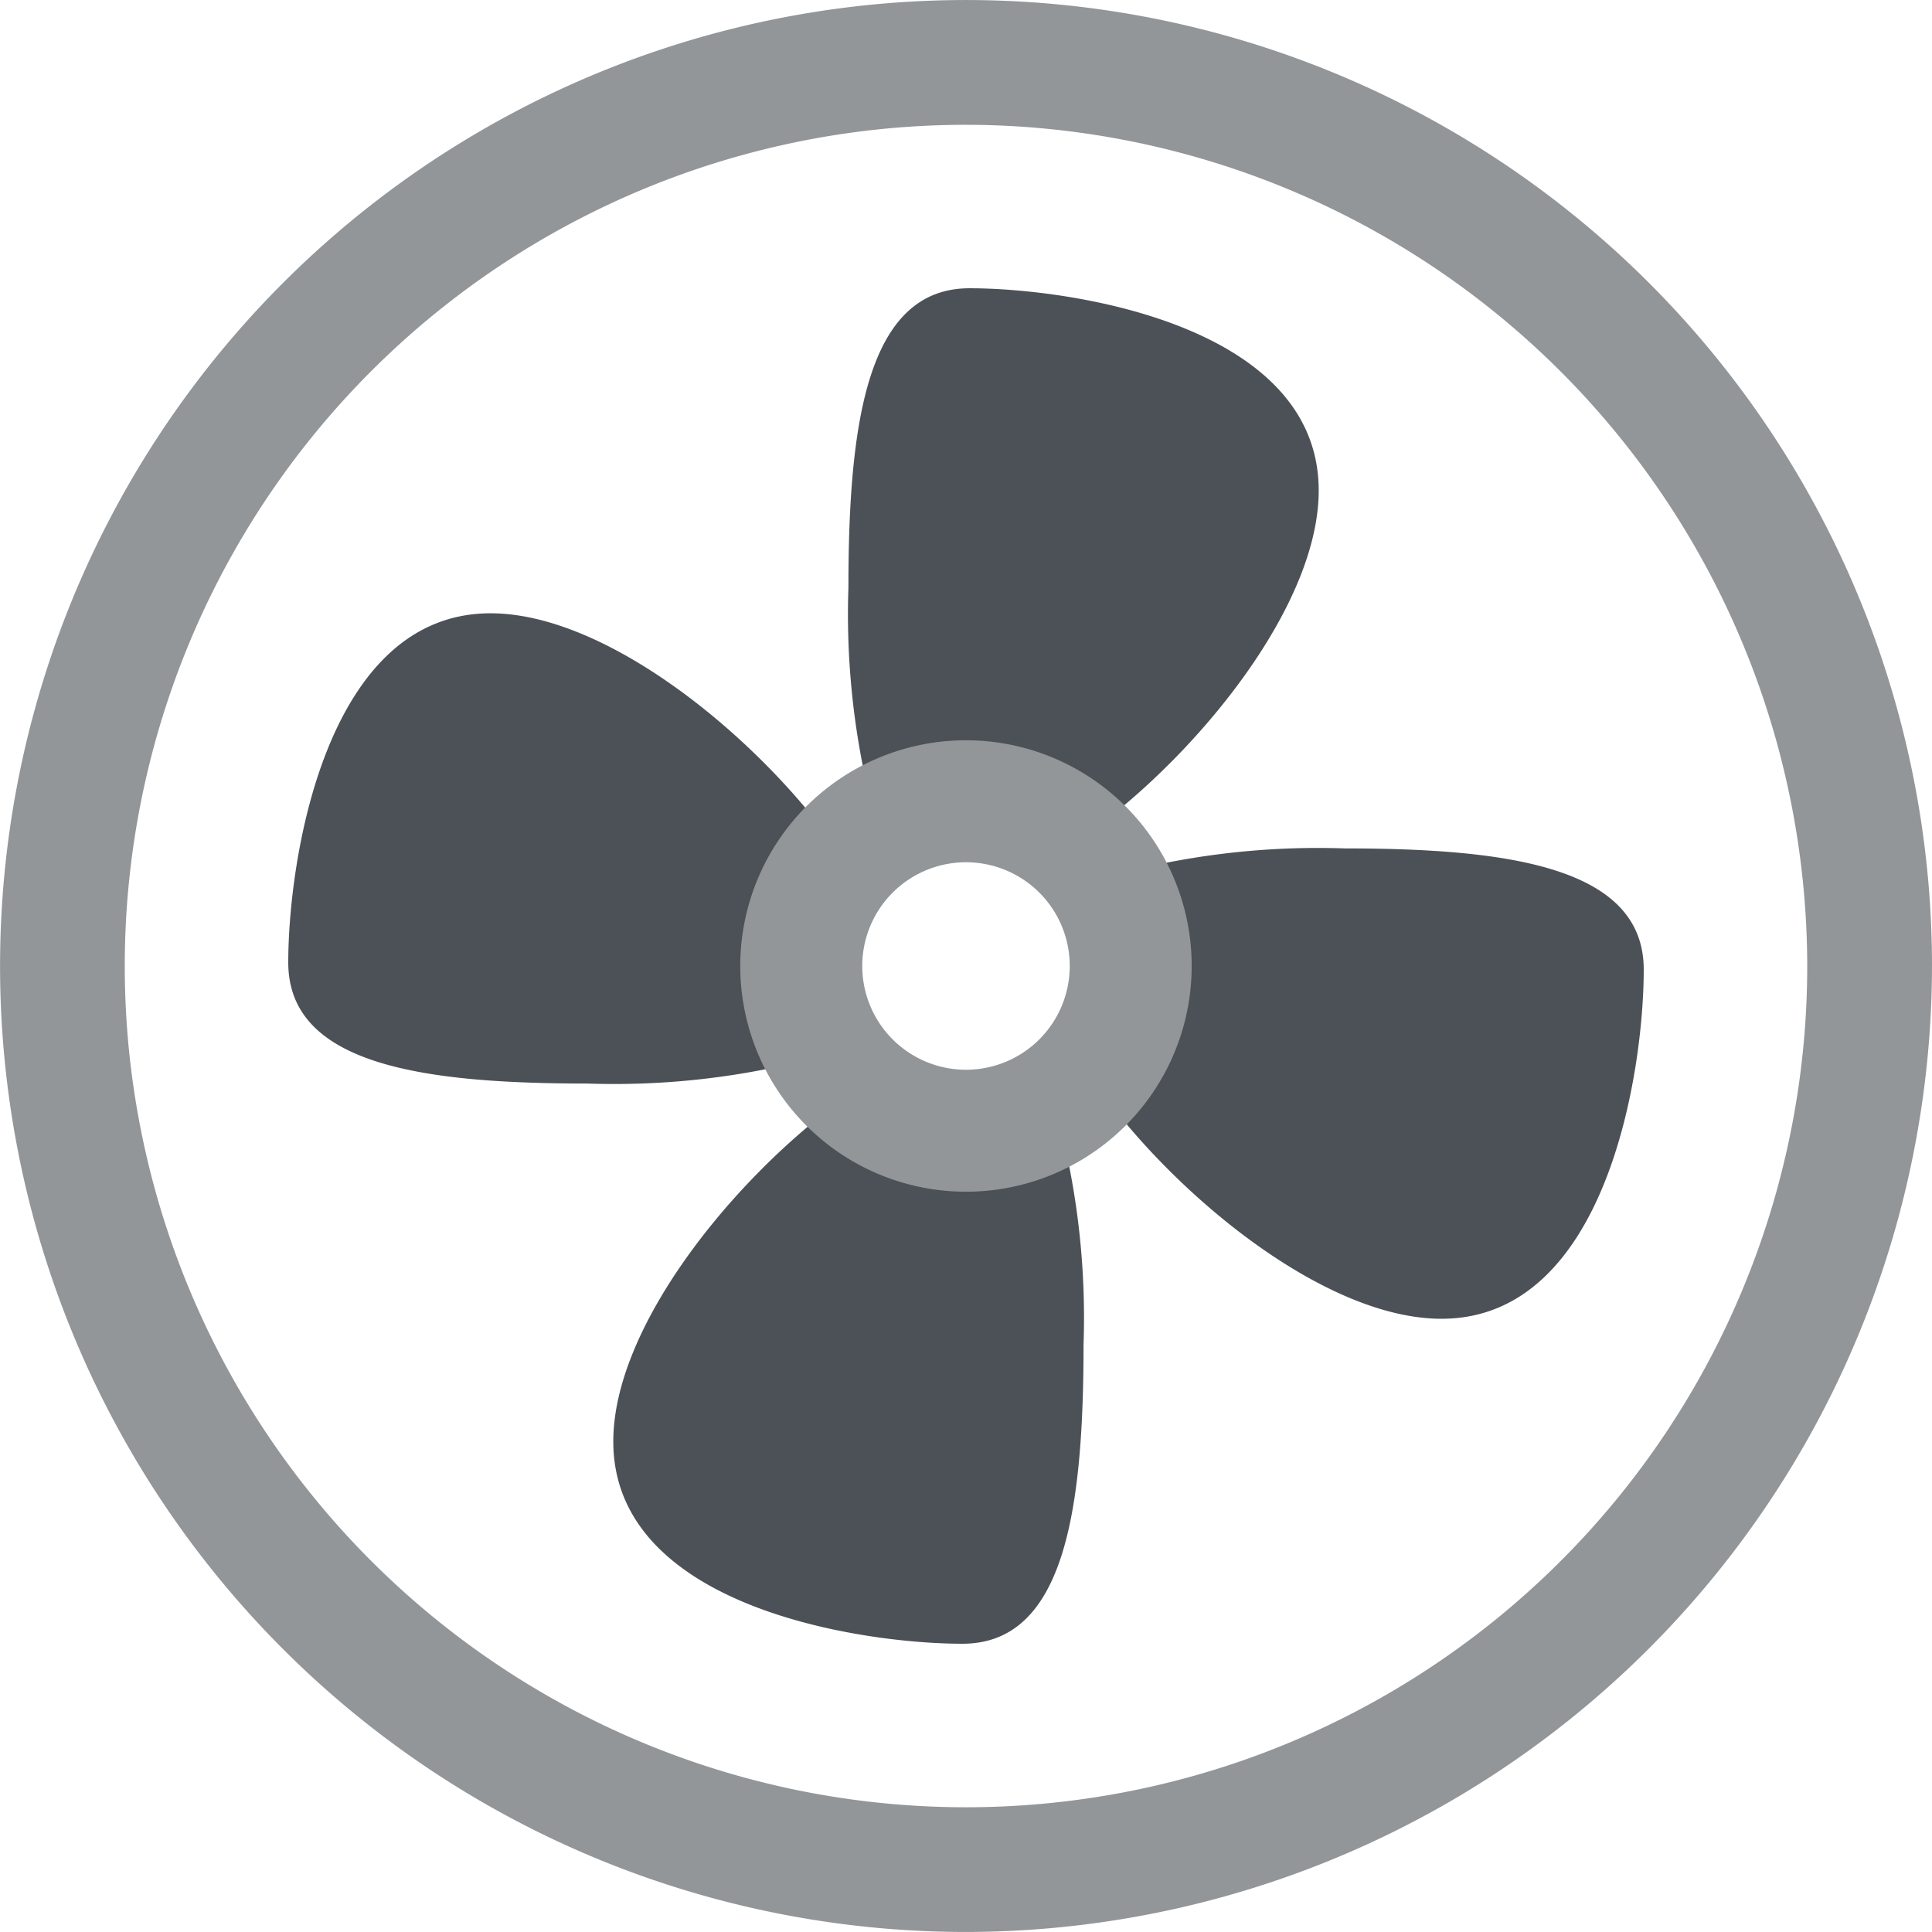 <svg xmlns="http://www.w3.org/2000/svg" width="60.172" height="60.171" viewBox="0 0 60.172 60.171">
  <g id="service2" transform="translate(-749.968 -2373.935)">
    <g id="Group_31" data-name="Group 31">
      <g id="Group_27" data-name="Group 27">
        <path id="Path_20" data-name="Path 20" d="M780.054,2397.742a6.259,6.259,0,0,1,4.344,1.747c3.222-2.51,6.641-6.846,6.641-10.276,0-5.146-7.694-6.3-10.875-6.3s-3.772,4.171-3.772,9.317a24.387,24.387,0,0,0,.608,6.307A6.253,6.253,0,0,1,780.054,2397.742Z" fill="#4c5157"/>
      </g>
      <g id="Group_28" data-name="Group 28">
        <path id="Path_21" data-name="Path 21" d="M791.848,2400.359a24.342,24.342,0,0,0-6.308.608,6.272,6.272,0,0,1-.955,7.4c2.51,3.222,6.846,6.641,10.277,6.641,5.145,0,6.3-7.694,6.3-10.875S796.993,2400.359,791.848,2400.359Z" fill="#4c5157"/>
      </g>
      <g id="Group_29" data-name="Group 29">
        <path id="Path_22" data-name="Path 22" d="M780.054,2410.3a6.255,6.255,0,0,1-4.344-1.748c-3.222,2.511-6.641,6.847-6.641,10.277,0,5.146,7.694,6.3,10.875,6.3s3.771-4.172,3.771-9.317a24.348,24.348,0,0,0-.608-6.308A6.249,6.249,0,0,1,780.054,2410.3Z" fill="#4c5157"/>
      </g>
      <g id="Group_30" data-name="Group 30">
        <path id="Path_23" data-name="Path 23" d="M773.775,2404.02a6.252,6.252,0,0,1,1.748-4.343c-2.51-3.222-6.847-6.641-10.277-6.641-5.145,0-6.3,7.693-6.3,10.875s4.172,3.771,9.317,3.771a24.386,24.386,0,0,0,6.308-.608A6.253,6.253,0,0,1,773.775,2404.02Z" fill="#4c5157"/>
      </g>
    </g>
    <g id="Group_32" data-name="Group 32">
      <path id="Path_24" data-name="Path 24" d="M780.054,2434.106a30.085,30.085,0,1,1,30.086-30.085A30.12,30.12,0,0,1,780.054,2434.106Zm0-56.284a26.2,26.2,0,1,0,26.2,26.2A26.227,26.227,0,0,0,780.054,2377.822Z" fill="#929698"/>
    </g>
    <g id="Group_34" data-name="Group 34">
      <g id="Group_33" data-name="Group 33">
        <path id="Path_25" data-name="Path 25" d="M780.054,2396.991a7.03,7.03,0,1,0,7.029,7.029A7.029,7.029,0,0,0,780.054,2396.991Zm0,10.261a3.231,3.231,0,1,1,3.231-3.232A3.231,3.231,0,0,1,780.054,2407.252Z" fill="#929698"/>
      </g>
    </g>
  </g>
</svg>
